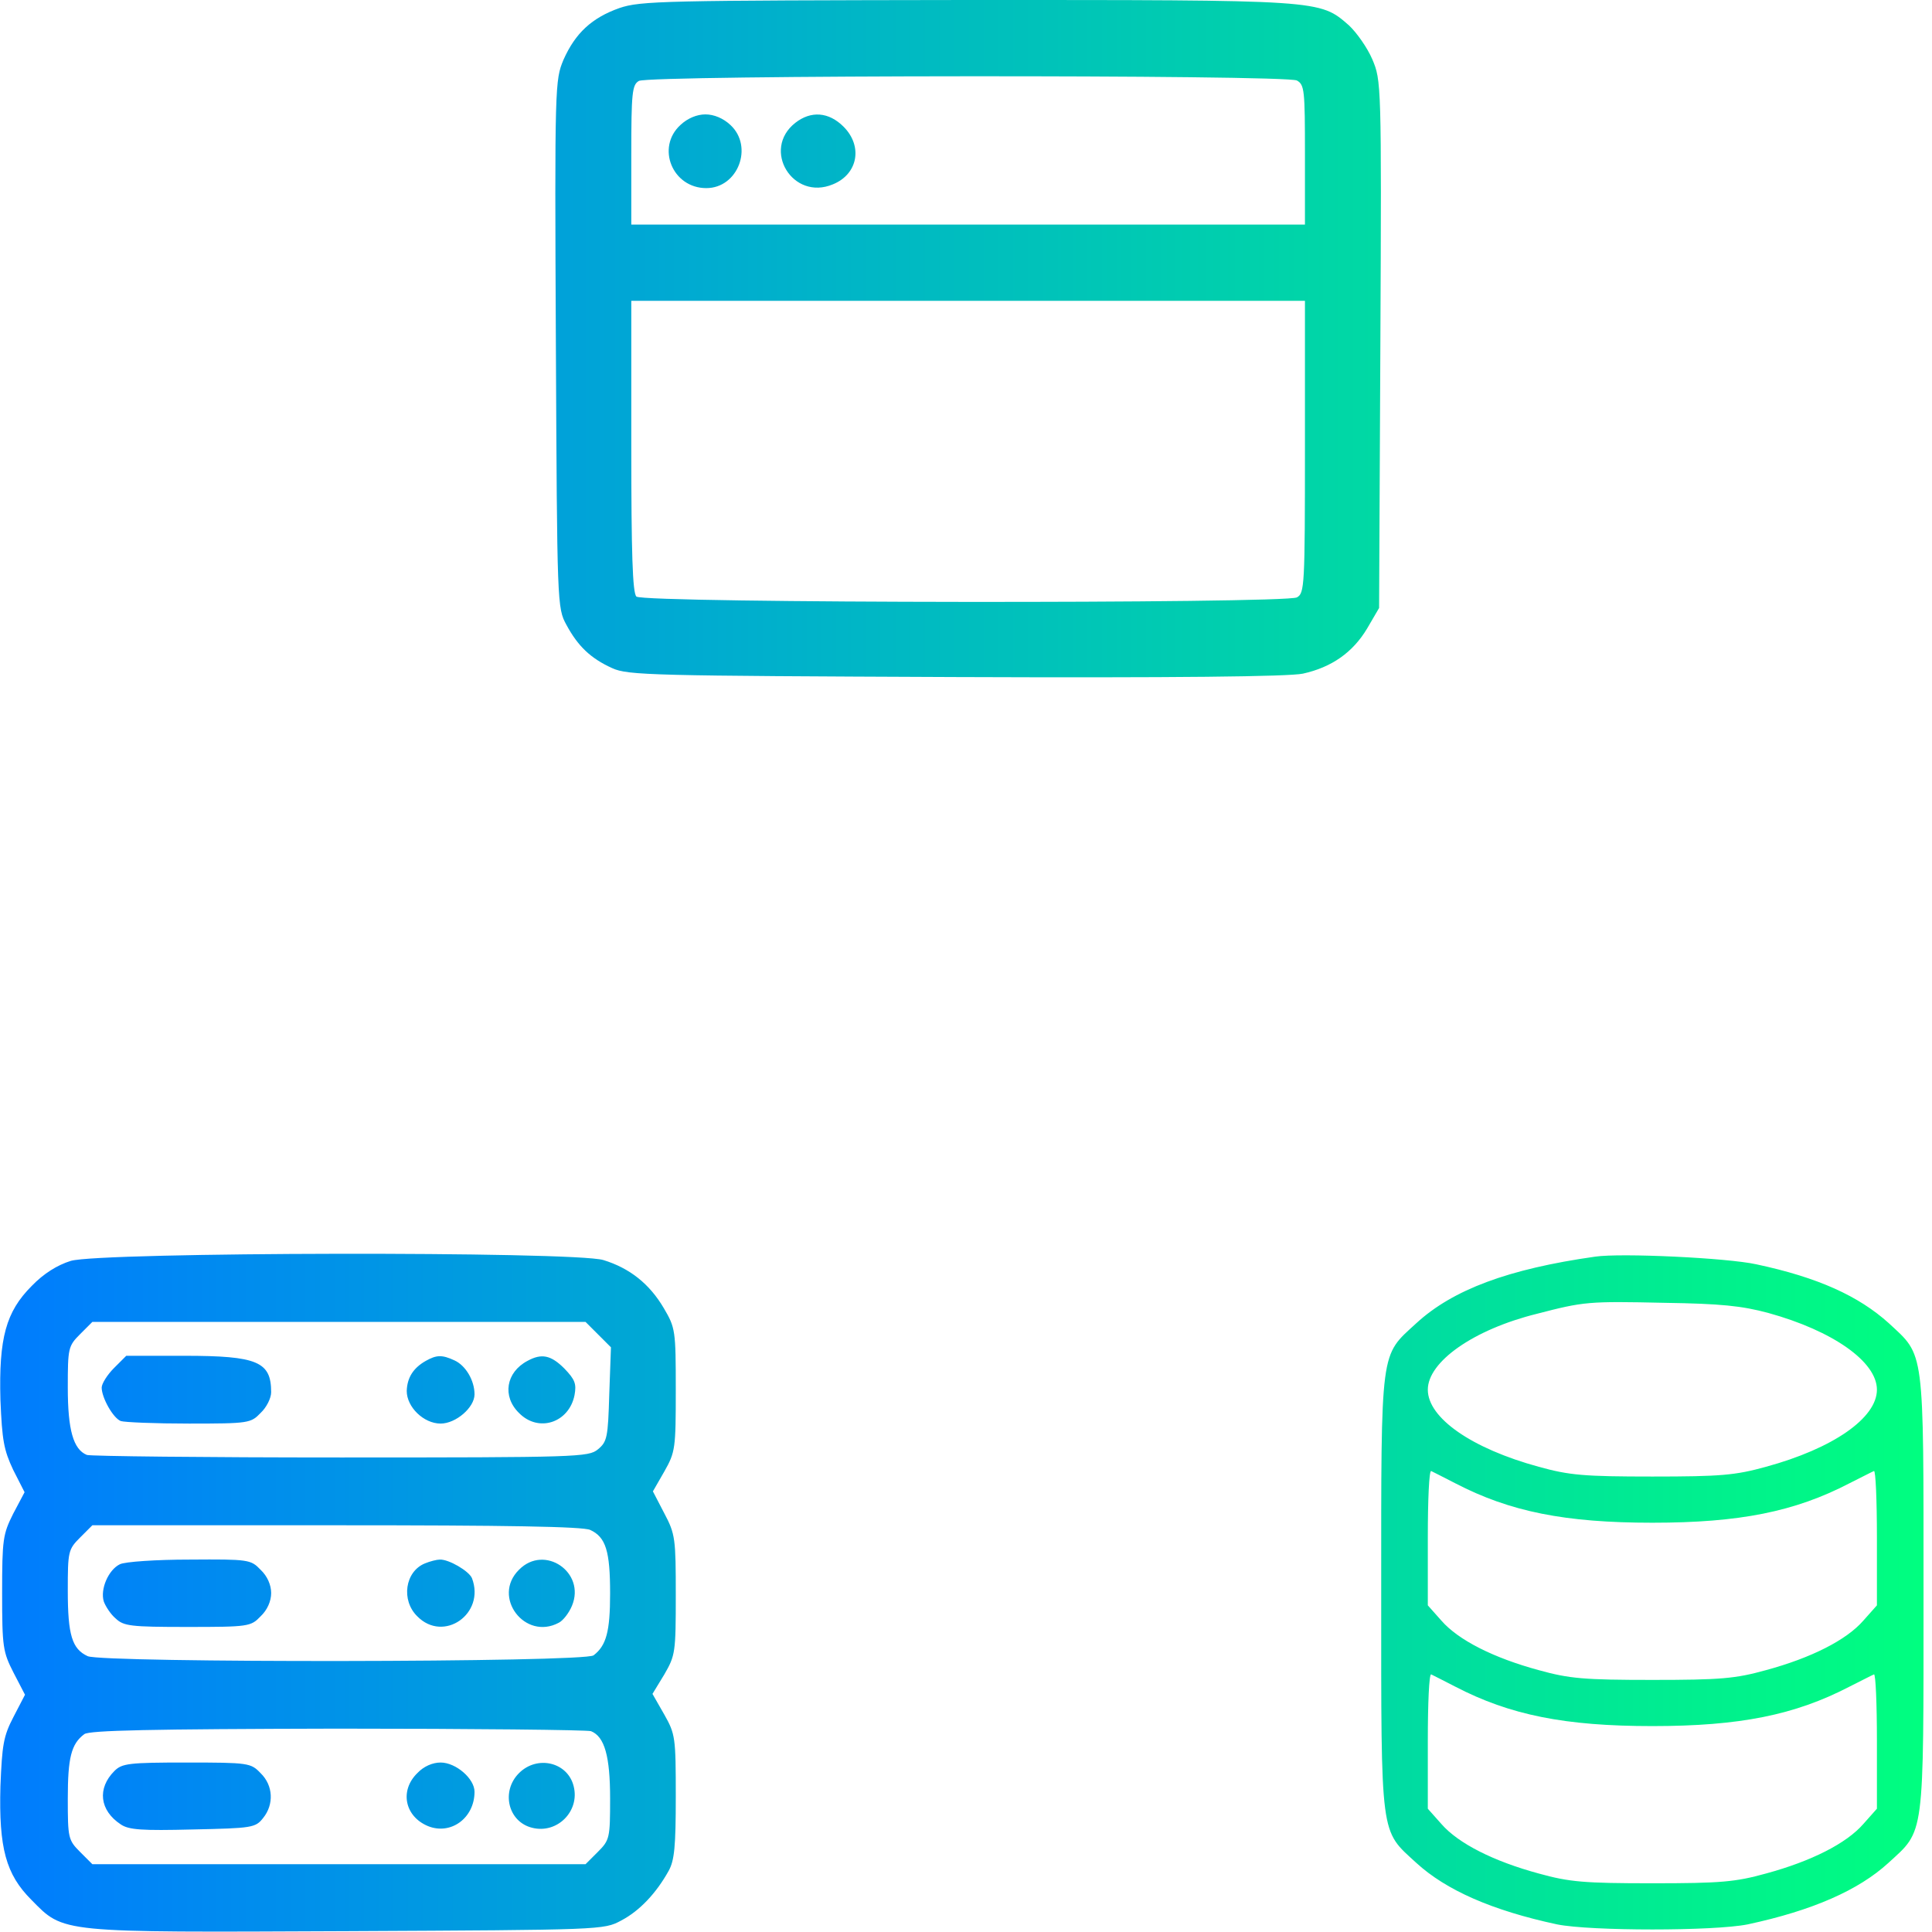 <svg version="1.0" xmlns="http://www.w3.org/2000/svg" viewBox="0 0 456 456" preserveAspectRatio="xMidYMid meet">
    <defs>
        <linearGradient id="myGradient" x1="0%" y1="0%" x2="100%" y2="0%">
        <stop offset="0%" stop-color="#007BFF" />
        <stop offset="100%" stop-color="#00FF7F" />
        </linearGradient>
    </defs>

    <g fill="url(#myGradient)" transform="translate(0,456) scale(0.1,-0.1)"  stroke="none">
        <path d="M1462 4541 c-65 -23 -104 -59 -132 -122 -20 -48 -21 -58 -18 -672 3
        -615 3 -622 25 -662 27 -50 57 -79 108 -102 37 -17 94 -18 810 -21 519 -2 786
        1 820 8 68 15 118 50 152 107 l28 48 3 622 c3 619 2 623 -19 673 -12 28 -37
        63 -55 80 -70 61 -62 60 -903 60 -716 -1 -769 -2 -819 -19z m1599 -171 c18
        -10 19 -23 19 -175 l0 -165 -795 0 -795 0 0 165 c0 146 2 165 18 174 24 14
        1526 15 1553 1z m19 -865 c0 -330 -1 -345 -19 -355 -30 -15 -1543 -14 -1559 2
        -9 9 -12 102 -12 355 l0 343 795 0 795 0 0 -345z M1606 4265 c-58 -53 -19 -149 61 -149 75 0 112 98 57 149 -17 16 -39
        25 -59 25 -20 0 -42 -9 -59 -25z M1877 4270 c-80 -63 -6 -185 89 -145 59 24 71 90 25 136 -35 35 -77
        38 -114 9z M167 1584 c-32 -10 -64 -30 -92 -59 -61 -61 -78 -123 -74 -269 4 -96
        8 -118 30 -165 l27 -53 -27 -51 c-24 -48 -26 -60 -26 -187 0 -128 2 -139 27
        -188 l27 -52 -27 -52 c-24 -46 -27 -66 -31 -164 -4 -146 13 -208 73 -268 78
        -79 61 -77 747 -74 601 3 604 3 645 25 44 23 83 65 112 117 14 25 17 58 17
        176 0 139 -1 147 -27 193 l-28 49 28 46 c26 45 27 52 27 187 0 133 -1 144 -27
        193 l-27 52 27 47 c26 46 27 54 27 193 0 140 -1 146 -28 192 -34 58 -81 95
        -143 114 -71 21 -1187 19 -1257 -2z m1245 -174 l30 -30 -4 -111 c-3 -102 -5
        -112 -27 -130 -22 -18 -47 -19 -606 -19 -321 0 -591 3 -600 6 -32 13 -45 59
        -45 159 0 93 1 98 29 126 l29 29 582 0 582 0 30 -30z m-19 -461 c37 -17 47
        -50 47 -150 0 -90 -9 -123 -39 -146 -22 -17 -1158 -18 -1194 -2 -37 17 -47 50
        -47 155 0 92 1 97 29 125 l29 29 576 0 c400 0 582 -3 599 -11z m2 -475 c32
        -13 45 -59 45 -159 0 -93 -1 -98 -29 -126 l-29 -29 -582 0 -582 0 -29 29 c-28
        28 -29 33 -29 126 0 96 8 129 39 152 12 9 156 12 598 13 320 0 589 -3 598 -6z M269 1331 c-16 -16 -29 -37 -29 -46 0 -24 27 -72 45 -79 9 -3 82 -6
        161 -6 141 0 146 1 169 25 14 13 25 35 25 49 0 72 -32 86 -205 86 l-137 0 -29
        -29z M1005 1348 c-30 -17 -44 -40 -45 -71 0 -38 40 -77 80 -77 36 0 80 38
        80 69 0 33 -21 68 -47 80 -30 14 -43 13 -68 -1z M1245 1348 c-51 -27 -60 -84 -20 -123 46 -47 118 -23 131 42 5 27 1
        37 -24 63 -32 32 -54 36 -87 18z M283 868 c-27 -13 -47 -59 -38 -88 4 -11 16 -30 28 -40 19 -18 35
        -20 169 -20 145 0 150 1 173 25 16 15 25 36 25 55 0 19 -9 40 -25 55 -23 24
        -28 25 -167 24 -79 0 -153 -5 -165 -11z M1003 870 c-47 -19 -57 -87 -18 -125 62 -63 161 6 129 90 -7 17 -55
        45 -76 44 -7 0 -23 -4 -35 -9z M1225 855 c-65 -64 14 -168 94 -125 10 5 24 23 31 40 33 79 -65 146
        -125 85z M270 380 c-41 -41 -35 -93 15 -126 19 -13 50 -15 170 -12 140 3 148
        4 166 27 26 32 24 77 -6 106 -23 24 -28 25 -175 25 -136 0 -152 -2 -170 -20z M985 375 c-42 -41 -30 -102 25 -125 54 -22 110 19 110 81 0 31 -44
        69 -80 69 -19 0 -40 -9 -55 -25z M1225 375 c-43 -43 -26 -115 31 -129 59 -15 113 39 98 98 -14 57 -86
        74 -129 31z M3765 1594 c-205 -29 -336 -78 -422 -157 -86 -79 -83 -53 -83 -637 0
        -584 -3 -558 83 -637 70 -64 178 -112 332 -145 79 -16 371 -16 450 0 154 33
        262 81 332 145 86 79 83 53 83 637 0 584 3 558 -82 637 -71 64 -167 108 -313
        139 -68 15 -319 27 -380 18z m409 -133 c152 -42 256 -115 256 -181 0 -67 -104
        -139 -262 -182 -72 -20 -107 -23 -268 -23 -161 0 -196 3 -268 23 -158 43 -262
        115 -262 182 0 66 108 142 257 179 112 29 121 30 303 26 131 -2 181 -7 244
        -24z m-739 -402 c129 -67 259 -93 465 -93 206 0 336 26 465 93 28 14 53 27 58
        29 4 2 7 -69 7 -157 l0 -160 -32 -36 c-40 -46 -123 -88 -230 -117 -72 -20
        -107 -23 -268 -23 -161 0 -196 3 -268 23 -107 29 -190 71 -230 117 l-32 36 0
        160 c0 88 3 159 8 157 4 -2 30 -15 57 -29z m0 -480 c129 -67 259 -93 465 -93
        206 0 336 26 465 93 28 14 53 27 58 29 4 2 7 -69 7 -157 l0 -160 -32 -36 c-40
        -46 -123 -88 -230 -117 -72 -20 -107 -23 -268 -23 -161 0 -196 3 -268 23 -107
        29 -190 71 -230 117 l-32 36 0 160 c0 88 3 159 8 157 4 -2 30 -15 57 -29z"/>
    </g>
</svg>